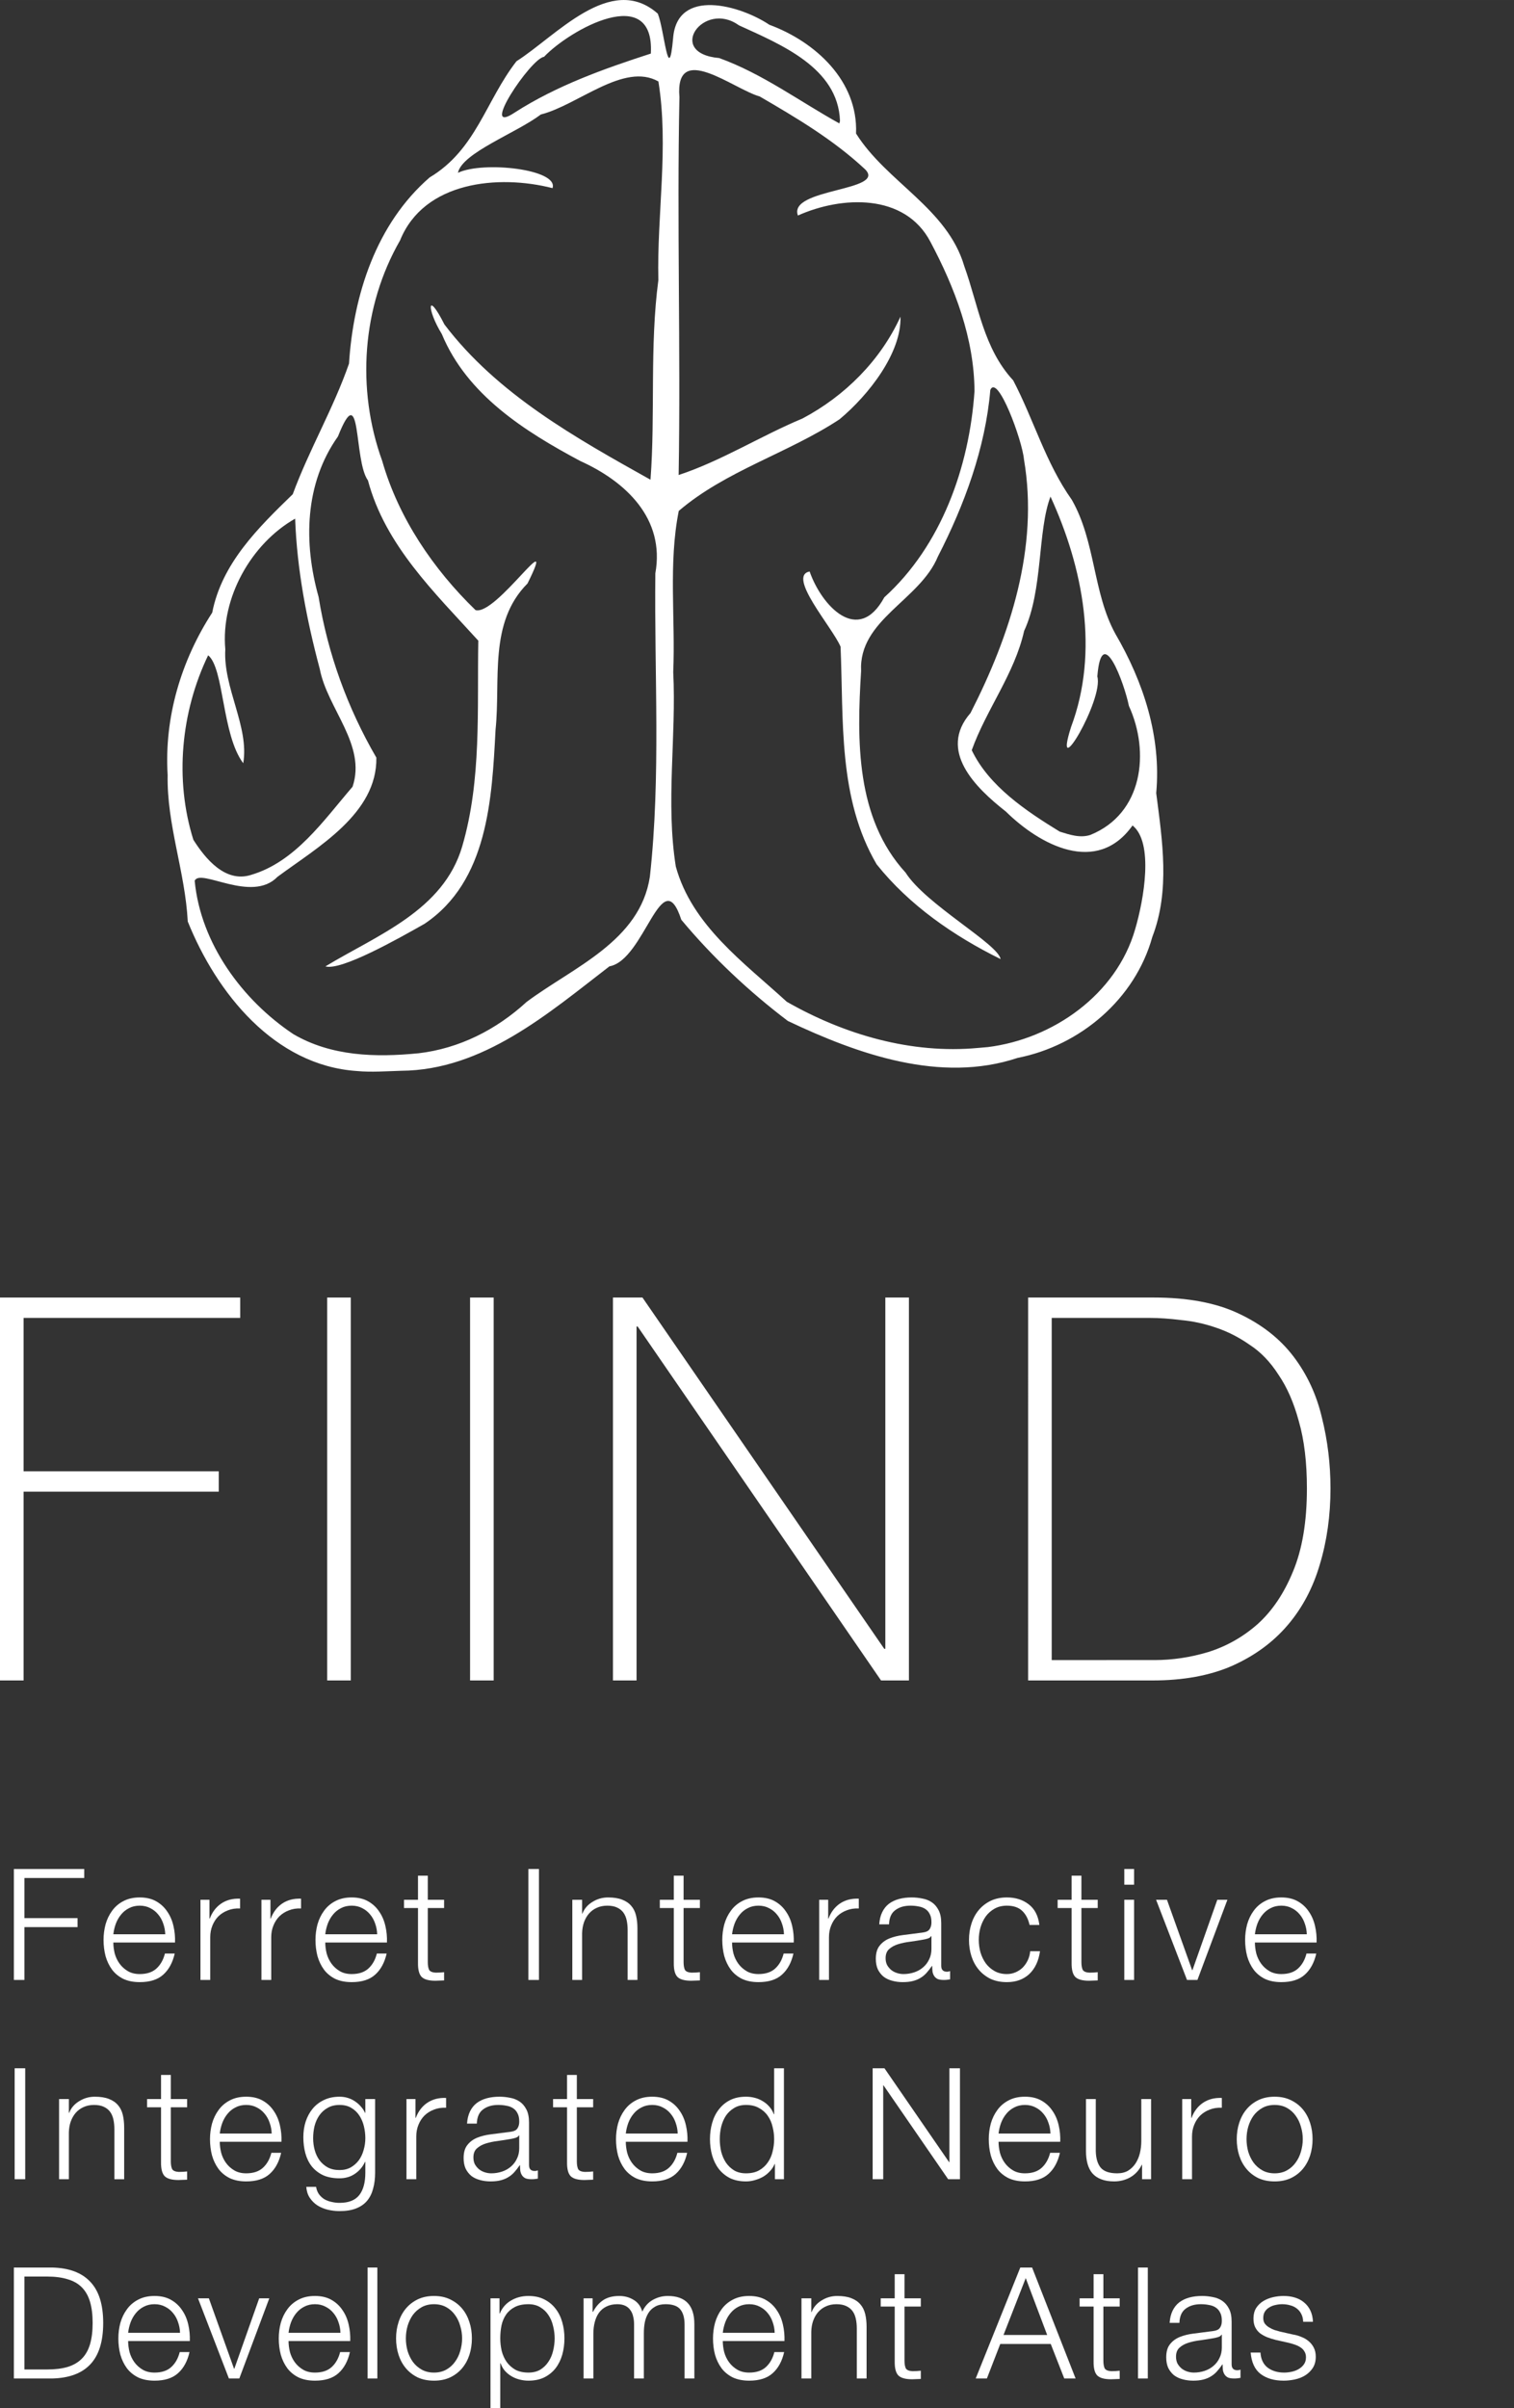 <?xml version="1.0" encoding="UTF-8" standalone="no"?>
<svg
   xmlns:dc="http://purl.org/dc/elements/1.1/"
   xmlns:cc="http://creativecommons.org/ns#"
   xmlns:rdf="http://www.w3.org/1999/02/22-rdf-syntax-ns#"
   xmlns:svg="http://www.w3.org/2000/svg"
   xmlns="http://www.w3.org/2000/svg"
   xmlns:sodipodi="http://sodipodi.sourceforge.net/DTD/sodipodi-0.dtd"
   xmlns:inkscape="http://www.inkscape.org/namespaces/inkscape"
   width="41.253mm"
   height="65.593mm"
   viewBox="0 0 146.172 232.415"
   id="svg2"
   version="1.1"
   inkscape:version="1.0beta1 (32d4812, 2019-09-19)"
   sodipodi:docname="fiind_with-font-and-text_all.svg">
  <rect x="0" y="0" width="146.172" height="232.415" fill="#333333" stroke="none"/>
  <defs
     id="defs4">
    <rect
       id="rect1474"
       height="88.546"
       width="129.071"
       y="668.796"
       x="501.407" />
    <rect
       x="500.737"
       y="656.011"
       width="129.741"
       height="158.152"
       id="rect847" />
  </defs>
  <sodipodi:namedview
     inkscape:snap-global="false"
     id="base"
     pagecolor="#4d4d4d"
     bordercolor="#666666"
     borderopacity="1.0"
     inkscape:pageopacity="0"
     inkscape:pageshadow="2"
     inkscape:zoom="1.4"
     inkscape:cx="96.90517"
     inkscape:cy="138.6082"
     inkscape:document-units="px"
     inkscape:current-layer="layer1"
     showgrid="false"
     inkscape:window-width="1661"
     inkscape:window-height="907"
     inkscape:window-x="0"
     inkscape:window-y="24"
     inkscape:window-maximized="0"
     fit-margin-top="0"
     fit-margin-left="0"
     fit-margin-right="5"
     fit-margin-bottom="0"
     inkscape:document-rotation="0"
     showguides="true"
     inkscape:guide-bbox="true">
    <sodipodi:guide
       id="guide1462"
       orientation="1,0"
       position="6.9439818e-06,70.223" />
    <sodipodi:guide
       id="guide1464"
       orientation="1,0"
       position="129.071,58.361" />
    <sodipodi:guide
       id="guide1512"
       orientation="1,0"
       position="6.9439818e-06,54.099" />
    <sodipodi:guide
       id="guide1514"
       orientation="1,0"
       position="-17.717,38" />
    <sodipodi:guide
       id="guide1516"
       orientation="1,0"
       position="146.591,264.811" />
    <sodipodi:guide
       id="guide1518"
       orientation="0,-1"
       position="182.104,249.658" />
    <sodipodi:guide
       id="guide1520"
       orientation="0,-1"
       position="187.786,-46.008" />
  </sodipodi:namedview>
  <g
     inkscape:label="Layer 1"
     inkscape:groupmode="layer"
     id="layer1"
     transform="translate(-501.407,-488.112)"
     style="display:inline">
    <g
       transform="translate(-5.9439818e-6)"
       aria-label="FIIND"
       id="text4254"
       style="font-style:normal;font-variant:normal;font-weight:500;font-stretch:normal;line-height:0%;font-family:Futura;-inkscape-font-specification:'Futura Medium';letter-spacing:0px;word-spacing:0px;fill:#ffffff;fill-opacity:1;stroke:none;stroke-width:1px;stroke-linecap:butt;stroke-linejoin:miter;stroke-opacity:1">
      <path
         inkscape:connector-curvature="0"
         d="m 501.407,613.345 h 23.19 v 1.967 h -20.912 v 14.804 h 18.842 v 1.967 h -18.842 v 18.22 h -2.278 z"
         style="font-style:normal;font-variant:normal;font-weight:200;font-stretch:normal;font-size:51.763px;line-height:1.25;font-family:'Helvetica Neue';-inkscape-font-specification:'Helvetica Neue Ultra-Light';letter-spacing:5px;fill:#ffffff;fill-opacity:1"
         id="path842" />
      <path
         inkscape:connector-curvature="0"
         d="m 532.996,613.345 h 2.278 v 36.959 h -2.278 z"
         style="font-style:normal;font-variant:normal;font-weight:200;font-stretch:normal;font-size:51.763px;line-height:1.25;font-family:'Helvetica Neue';-inkscape-font-specification:'Helvetica Neue Ultra-Light';letter-spacing:5px;fill:#ffffff;fill-opacity:1"
         id="path844" />
      <path
         inkscape:connector-curvature="0"
         d="m 546.792,613.345 h 2.278 v 36.959 h -2.278 z"
         style="font-style:normal;font-variant:normal;font-weight:200;font-stretch:normal;font-size:51.763px;line-height:1.25;font-family:'Helvetica Neue';-inkscape-font-specification:'Helvetica Neue Ultra-Light';letter-spacing:5px;fill:#ffffff;fill-opacity:1"
         id="path846" />
      <path
         inkscape:connector-curvature="0"
         d="m 560.587,613.345 h 2.847 l 23.345,33.905 h 0.104 v -33.905 h 2.278 v 36.959 h -2.692 l -23.5,-34.163 h -0.104 v 34.163 h -2.278 z"
         style="font-style:normal;font-variant:normal;font-weight:200;font-stretch:normal;font-size:51.763px;line-height:1.25;font-family:'Helvetica Neue';-inkscape-font-specification:'Helvetica Neue Ultra-Light';letter-spacing:5px;fill:#ffffff;fill-opacity:1"
         id="path848" />
      <path
         inkscape:connector-curvature="0"
         d="m 600.669,613.345 h 12.112 q 4.969,0 8.23,1.553 3.313,1.553 5.28,4.141 1.967,2.588 2.743,5.901 0.828,3.313 0.828,6.833 0,3.934 -1.035,7.35 -0.983,3.365 -3.106,5.849 -2.122,2.485 -5.383,3.934 -3.209,1.398 -7.661,1.398 h -12.009 z m 12.216,34.992 q 2.588,0 5.176,-0.776 2.64,-0.828 4.762,-2.692 2.122,-1.915 3.416,-5.073 1.346,-3.209 1.346,-8.023 0,-3.779 -0.776,-6.47 -0.725,-2.692 -1.967,-4.503 -1.191,-1.863 -2.795,-2.899 -1.553,-1.087 -3.261,-1.656 -1.656,-0.569 -3.365,-0.725 -1.656,-0.207 -3.002,-0.207 h -9.473 v 33.025 z"
         style="font-style:normal;font-variant:normal;font-weight:200;font-stretch:normal;font-size:51.763px;line-height:1.25;font-family:'Helvetica Neue';-inkscape-font-specification:'Helvetica Neue Ultra-Light';letter-spacing:5px;fill:#ffffff;fill-opacity:1"
         id="path850" />
    </g>
    <path
       inkscape:connector-curvature="0"
       id="path4332"
       d="m 535.854,591.483 c -7.963,-0.539 -13.542,-7.529 -16.32,-14.432 -0.249,-4.813 -2.033,-9.329 -1.941,-14.134 -0.339,-5.557 1.295,-11.039 4.303,-15.676 0.929,-4.763 4.44,-8.193 7.775,-11.429 1.583,-4.297 3.935,-8.294 5.432,-12.607 0.425,-6.632 2.626,-13.494 7.787,-17.97 4.484,-2.677 5.409,-7.391 8.382,-11.213 3.805,-2.411 9.103,-8.597 13.642,-4.594 0.637,1.537 1.044,7.187 1.479,2.375 0.371,-4.937 6.53,-3.159 9.295,-1.3 4.432,1.636 8.575,5.415 8.367,10.494 2.947,4.694 8.813,7.219 10.451,12.806 1.38,3.847 1.852,7.914 4.722,11.022 1.995,3.809 3.128,7.96 5.659,11.527 2.301,4.026 2.03,8.975 4.203,12.929 2.716,4.652 4.444,9.938 3.946,15.378 0.588,4.591 1.354,9.39 -0.377,13.886 -1.667,5.999 -6.948,10.478 -13.002,11.672 -7.448,2.48 -15.415,-0.353 -22.183,-3.563 -3.761,-2.849 -7.271,-6.148 -10.289,-9.77 -1.875,-5.737 -3.515,3.891 -6.939,4.496 -5.918,4.556 -12.214,10.027 -20.11,10.08 -1.424,0.039 -2.859,0.159 -4.28,0.023 z m 5.938,-1.709 c 3.958,-0.459 7.538,-2.28 10.459,-4.961 4.481,-3.344 10.956,-5.854 11.901,-12.095 1.066,-9.695 0.419,-19.52 0.526,-29.267 0.952,-5.279 -2.843,-8.857 -7.251,-10.846 -5.367,-2.867 -10.927,-6.38 -13.364,-12.252 -1.45,-2.358 -1.471,-4.337 0.253,-0.924 5.114,6.732 12.662,10.942 19.894,14.984 0.477,-6.292 -0.088,-12.891 0.76,-19.265 -0.15,-6.388 1.023,-12.832 0.004,-19.174 -3.334,-1.882 -7.75,2.279 -11.351,3.188 -2.373,1.796 -7.611,3.704 -8.002,5.628 2.448,-1.16 9.739,-0.342 9.13,1.481 -5.213,-1.333 -12.409,-0.662 -14.717,5.038 -3.687,6.414 -4.237,14.358 -1.725,21.296 1.568,5.485 4.932,10.447 9.01,14.394 2.012,0.56 8.063,-8.721 5.02,-2.573 -3.782,3.79 -2.587,9.314 -3.088,14.118 -0.35,6.649 -0.722,14.619 -6.859,18.733 -2.607,1.476 -8.05,4.547 -9.566,4.108 5.003,-3.03 11.39,-5.38 13.206,-11.583 1.881,-6.429 1.434,-13.226 1.552,-19.855 -4.216,-4.64 -8.987,-9.204 -10.653,-15.467 -1.396,-1.896 -0.593,-10.043 -2.897,-4.24 -3.229,4.556 -3.329,10.282 -1.866,15.493 0.882,5.477 2.797,10.723 5.575,15.504 0.085,5.409 -5.683,8.645 -9.547,11.505 -2.488,2.577 -7.447,-0.878 -7.993,0.379 0.569,6.024 4.586,11.515 9.526,14.803 3.666,2.147 7.949,2.256 12.063,1.848 z m 54.967,-0.597 c 6.317,-0.778 12.421,-5.076 14.235,-11.35 0.866,-2.925 1.813,-8.403 -0.245,-10.043 -3.437,4.845 -8.943,1.89 -12.23,-1.344 -2.944,-2.309 -6.582,-5.872 -3.411,-9.513 3.828,-7.483 6.608,-15.99 5.16,-24.474 -0.167,-1.86 -2.551,-8.31 -3.249,-6.704 -0.476,5.601 -2.499,11.095 -5.064,16.083 -1.741,4.228 -7.66,6.085 -7.412,11.047 -0.412,6.679 -0.527,14.195 4.295,19.455 1.951,3.07 8.926,6.879 9.175,8.347 -4.512,-2.225 -8.815,-5.193 -11.969,-9.147 -3.742,-6.378 -3.18,-13.898 -3.483,-21.005 -0.796,-1.883 -5.196,-6.821 -2.989,-7.26 1.15,3.296 4.686,7.153 7.211,2.496 5.524,-4.998 8.21,-12.609 8.708,-19.895 -0.025,-5.09 -1.904,-9.996 -4.249,-14.407 -2.471,-4.727 -8.58,-4.442 -12.8,-2.55 -0.98,-2.643 8.656,-2.338 6.474,-4.472 -3.047,-2.838 -6.566,-4.927 -10.156,-7.016 -2.552,-0.718 -8.211,-5.388 -7.756,0.067 -0.25,12.155 0.129,24.317 -0.076,36.467 4.134,-1.364 7.919,-3.77 11.96,-5.456 4.088,-2.166 7.529,-5.601 9.456,-9.825 0.11,3.497 -3.069,7.558 -5.877,9.9 -4.971,3.279 -10.984,4.96 -15.527,8.846 -1.012,5.053 -0.316,10.379 -0.535,15.548 0.311,6.247 -0.736,12.584 0.248,18.774 1.558,5.682 6.58,9.268 10.714,13.053 5.56,3.174 12.017,5.06 18.472,4.457 l 0.921,-0.08 v 0 z M 525.618,572.562 c 4.297,-1.249 7.033,-5.271 9.827,-8.517 1.361,-4.049 -2.431,-7.523 -3.166,-11.371 -1.267,-4.741 -2.201,-9.59 -2.377,-14.504 -4.23,2.403 -7.193,7.631 -6.743,12.607 -0.22,3.73 2.331,7.476 1.732,11 -2.078,-2.763 -1.838,-9.157 -3.388,-10.419 -2.635,5.474 -3.251,12.002 -1.428,17.806 1.162,1.832 3.073,4.16 5.543,3.399 z m 81.071,-3.871 c 5.059,-2.053 5.758,-7.984 3.709,-12.448 -0.414,-2.083 -2.621,-8.204 -3.048,-2.842 0.634,2.222 -4.388,10.699 -2.534,4.875 2.725,-7.279 1.164,-15.373 -1.987,-22.234 -1.263,3.31 -0.714,9.033 -2.546,12.964 -0.921,4.131 -3.658,7.598 -5.057,11.512 1.663,3.476 5.255,5.874 8.495,7.86 0.945,0.296 1.976,0.647 2.969,0.314 z m -24.185,-68.91 c -0.173,-5.15 -5.759,-7.391 -9.763,-9.229 -3.397,-2.448 -7.117,2.705 -1.901,3.162 4.166,1.498 7.814,4.216 11.605,6.31 l 0.059,-0.244 v 0 z m -31.395,-0.812 c 4.04,-2.593 8.598,-4.219 13.135,-5.687 0.378,-6.877 -7.801,-2.329 -10.317,0.316 -1.267,0.145 -6.36,7.741 -2.817,5.371 z"
       style="fill:#ffffff;fill-opacity:1" />
    <g
       style="font-style:normal;font-weight:normal;font-size:15px;line-height:1.25;font-family:sans-serif;shape-inside:url(#rect1474);fill:#ffffff;fill-opacity:1;stroke:none"
       id="text1472"
       transform="translate(0.26,-3.75)"
       aria-label="Ferret Interactive Integrated Neuro Development Atlas">
      <path
         inkscape:connector-curvature="0"
         id="path1522"
         style="letter-spacing:1.172px;fill:#ffffff;fill-opacity:1"
         d="m 502.486,672.252 v 10.71 h 1.02 v -5.1 h 5.13 v -0.87 h -5.13 v -3.87 h 5.775 v -0.87 z" />
      <path
         inkscape:connector-curvature="0"
         id="path1524"
         style="letter-spacing:1.172px;fill:#ffffff;fill-opacity:1"
         d="m 517.1,678.552 h -5.01 q 0.06,-0.525 0.24,-1.02 0.195,-0.51 0.51,-0.885 0.315,-0.39 0.765,-0.615 0.45,-0.24 1.035,-0.24 0.57,0 1.02,0.24 0.45,0.225 0.765,0.615 0.315,0.375 0.48,0.87 0.18,0.495 0.195,1.035 z m -5.01,0.795 h 5.955 q 0.03,-0.81 -0.15,-1.59 -0.18,-0.795 -0.6,-1.395 -0.405,-0.615 -1.065,-0.99 -0.66,-0.375 -1.59,-0.375 -0.915,0 -1.59,0.36 -0.66,0.345 -1.08,0.93 -0.42,0.57 -0.63,1.305 -0.195,0.735 -0.195,1.5 0,0.825 0.195,1.575 0.21,0.735 0.63,1.305 0.42,0.555 1.08,0.885 0.675,0.315 1.59,0.315 1.47,0 2.265,-0.72 0.81,-0.72 1.11,-2.04 h -0.945 q -0.225,0.9 -0.81,1.44 -0.585,0.54 -1.62,0.54 -0.675,0 -1.155,-0.285 -0.48,-0.285 -0.795,-0.72 -0.315,-0.435 -0.465,-0.975 -0.135,-0.555 -0.135,-1.065 z" />
      <path
         inkscape:connector-curvature="0"
         id="path1526"
         style="letter-spacing:1.172px;fill:#ffffff;fill-opacity:1"
         d="m 520.5,675.222 v 7.74 h 0.945 v -4.125 q 0,-0.615 0.21,-1.125 0.21,-0.525 0.585,-0.9 0.39,-0.375 0.915,-0.57 0.525,-0.21 1.17,-0.18 v -0.945 q -1.05,-0.045 -1.815,0.465 -0.75,0.51 -1.11,1.455 h -0.03 v -1.815 z" />
      <path
         inkscape:connector-curvature="0"
         id="path1528"
         style="letter-spacing:1.172px;fill:#ffffff;fill-opacity:1"
         d="m 526.388,675.222 v 7.74 h 0.945 v -4.125 q 0,-0.615 0.21,-1.125 0.21,-0.525 0.585,-0.9 0.39,-0.375 0.915,-0.57 0.525,-0.21 1.17,-0.18 v -0.945 q -1.05,-0.045 -1.815,0.465 -0.75,0.51 -1.11,1.455 h -0.03 v -1.815 z" />
      <path
         inkscape:connector-curvature="0"
         id="path1530"
         style="letter-spacing:1.172px;fill:#ffffff;fill-opacity:1"
         d="m 537.561,678.552 h -5.01 q 0.06,-0.525 0.24,-1.02 0.195,-0.51 0.51,-0.885 0.315,-0.39 0.765,-0.615 0.45,-0.24 1.035,-0.24 0.57,0 1.02,0.24 0.45,0.225 0.765,0.615 0.315,0.375 0.48,0.87 0.18,0.495 0.195,1.035 z m -5.01,0.795 h 5.955 q 0.03,-0.81 -0.15,-1.59 -0.18,-0.795 -0.6,-1.395 -0.405,-0.615 -1.065,-0.99 -0.66,-0.375 -1.59,-0.375 -0.915,0 -1.59,0.36 -0.66,0.345 -1.08,0.93 -0.42,0.57 -0.63,1.305 -0.195,0.735 -0.195,1.5 0,0.825 0.195,1.575 0.21,0.735 0.63,1.305 0.42,0.555 1.08,0.885 0.675,0.315 1.59,0.315 1.47,0 2.265,-0.72 0.81,-0.72 1.11,-2.04 h -0.945 q -0.225,0.9 -0.81,1.44 -0.585,0.54 -1.62,0.54 -0.675,0 -1.155,-0.285 -0.48,-0.285 -0.795,-0.72 -0.315,-0.435 -0.465,-0.975 -0.135,-0.555 -0.135,-1.065 z" />
      <path
         inkscape:connector-curvature="0"
         id="path1532"
         style="letter-spacing:1.172px;fill:#ffffff;fill-opacity:1"
         d="m 542.449,675.222 v -2.325 h -0.945 v 2.325 h -1.35 v 0.795 h 1.35 v 5.295 q -0.015,0.99 0.36,1.365 0.375,0.36 1.32,0.36 0.21,0 0.42,-0.015 0.21,-0.015 0.42,-0.015 v -0.795 q -0.405,0.045 -0.81,0.045 -0.51,-0.03 -0.645,-0.285 -0.12,-0.27 -0.12,-0.735 v -5.22 h 1.575 v -0.795 z" />
      <path
         inkscape:connector-curvature="0"
         id="path1534"
         style="letter-spacing:1.172px;fill:#ffffff;fill-opacity:1"
         d="m 552.161,672.252 v 10.71 h 1.02 v -10.71 z" />
      <path
         inkscape:connector-curvature="0"
         id="path1536"
         style="letter-spacing:1.172px;fill:#ffffff;fill-opacity:1"
         d="m 556.403,675.222 v 7.74 h 0.945 v -4.515 q 0.015,-0.57 0.18,-1.05 0.18,-0.495 0.48,-0.84 0.315,-0.36 0.75,-0.555 0.45,-0.21 1.02,-0.21 0.57,0 0.945,0.18 0.39,0.18 0.615,0.495 0.225,0.315 0.315,0.75 0.09,0.42 0.09,0.915 v 4.83 h 0.945 v -4.98 q 0,-0.69 -0.135,-1.245 -0.135,-0.555 -0.465,-0.93 -0.33,-0.39 -0.885,-0.6 -0.54,-0.21 -1.35,-0.21 -0.825,0 -1.515,0.435 -0.69,0.42 -0.96,1.125 h -0.03 v -1.335 z" />
      <path
         inkscape:connector-curvature="0"
         id="path1538"
         style="letter-spacing:1.172px;fill:#ffffff;fill-opacity:1"
         d="m 567.146,675.222 v -2.325 h -0.945 v 2.325 h -1.35 v 0.795 h 1.35 v 5.295 q -0.015,0.99 0.36,1.365 0.375,0.36 1.32,0.36 0.21,0 0.42,-0.015 0.21,-0.015 0.42,-0.015 v -0.795 q -0.405,0.045 -0.81,0.045 -0.51,-0.03 -0.645,-0.285 -0.12,-0.27 -0.12,-0.735 v -5.22 h 1.575 v -0.795 z" />
      <path
         inkscape:connector-curvature="0"
         id="path1540"
         style="letter-spacing:1.172px;fill:#ffffff;fill-opacity:1"
         d="m 576.836,678.552 h -5.01 q 0.06,-0.525 0.24,-1.02 0.195,-0.51 0.51,-0.885 0.315,-0.39 0.765,-0.615 0.45,-0.24 1.035,-0.24 0.57,0 1.02,0.24 0.45,0.225 0.765,0.615 0.315,0.375 0.48,0.87 0.18,0.495 0.195,1.035 z m -5.01,0.795 h 5.955 q 0.03,-0.81 -0.15,-1.59 -0.18,-0.795 -0.6,-1.395 -0.405,-0.615 -1.065,-0.99 -0.66,-0.375 -1.59,-0.375 -0.915,0 -1.59,0.36 -0.66,0.345 -1.08,0.93 -0.42,0.57 -0.63,1.305 -0.195,0.735 -0.195,1.5 0,0.825 0.195,1.575 0.21,0.735 0.63,1.305 0.42,0.555 1.08,0.885 0.675,0.315 1.59,0.315 1.47,0 2.265,-0.72 0.81,-0.72 1.11,-2.04 h -0.945 q -0.225,0.9 -0.81,1.44 -0.585,0.54 -1.62,0.54 -0.675,0 -1.155,-0.285 -0.48,-0.285 -0.795,-0.72 -0.315,-0.435 -0.465,-0.975 -0.135,-0.555 -0.135,-1.065 z" />
      <path
         inkscape:connector-curvature="0"
         id="path1542"
         style="letter-spacing:1.172px;fill:#ffffff;fill-opacity:1"
         d="m 580.236,675.222 v 7.74 h 0.945 v -4.125 q 0,-0.615 0.21,-1.125 0.21,-0.525 0.585,-0.9 0.39,-0.375 0.915,-0.57 0.525,-0.21 1.17,-0.18 v -0.945 q -1.05,-0.045 -1.815,0.465 -0.75,0.51 -1.11,1.455 h -0.03 v -1.815 z" />
      <path
         inkscape:connector-curvature="0"
         id="path1544"
         style="letter-spacing:1.172px;fill:#ffffff;fill-opacity:1"
         d="m 586.035,677.592 h 0.945 q 0.03,-0.945 0.6,-1.365 0.57,-0.435 1.47,-0.435 0.42,0 0.78,0.075 0.375,0.06 0.645,0.24 0.285,0.18 0.435,0.495 0.165,0.3 0.165,0.78 0,0.315 -0.09,0.51 -0.075,0.195 -0.225,0.315 -0.15,0.105 -0.375,0.15 -0.225,0.045 -0.525,0.075 -0.765,0.09 -1.515,0.195 -0.735,0.09 -1.335,0.33 -0.585,0.24 -0.945,0.705 -0.36,0.45 -0.36,1.26 0,0.585 0.195,1.02 0.21,0.42 0.555,0.705 0.36,0.27 0.825,0.39 0.48,0.135 1.02,0.135 0.57,0 0.975,-0.105 0.42,-0.105 0.735,-0.3 0.33,-0.195 0.585,-0.48 0.27,-0.3 0.525,-0.675 h 0.03 q 0,0.3 0.03,0.555 0.045,0.24 0.165,0.42 0.12,0.18 0.33,0.285 0.225,0.09 0.585,0.09 0.195,0 0.315,-0.015 0.135,-0.015 0.3,-0.045 v -0.795 q -0.135,0.06 -0.3,0.06 -0.555,0 -0.555,-0.57 v -4.11 q 0,-0.78 -0.255,-1.26 -0.255,-0.495 -0.66,-0.765 -0.405,-0.27 -0.915,-0.36 -0.51,-0.105 -1.02,-0.105 -0.675,0 -1.23,0.15 -0.555,0.15 -0.975,0.465 -0.405,0.315 -0.645,0.81 -0.24,0.495 -0.285,1.17 z m 5.04,1.14 v 1.23 q 0,0.57 -0.225,1.02 -0.21,0.45 -0.585,0.765 -0.36,0.315 -0.855,0.48 -0.495,0.165 -1.035,0.165 -0.33,0 -0.645,-0.105 -0.315,-0.105 -0.555,-0.3 -0.24,-0.21 -0.39,-0.48 -0.135,-0.285 -0.135,-0.645 0,-0.57 0.33,-0.87 0.345,-0.315 0.87,-0.48 0.525,-0.165 1.155,-0.24 0.645,-0.09 1.245,-0.195 0.195,-0.03 0.45,-0.105 0.255,-0.075 0.345,-0.24 z" />
      <path
         inkscape:connector-curvature="0"
         id="path1546"
         style="letter-spacing:1.172px;fill:#ffffff;fill-opacity:1"
         d="m 600.55,677.652 h 0.945 q -0.165,-1.335 -1.035,-1.995 -0.855,-0.66 -2.1,-0.66 -0.885,0 -1.575,0.33 -0.675,0.33 -1.14,0.885 -0.465,0.555 -0.705,1.305 -0.24,0.735 -0.24,1.575 0,0.84 0.24,1.59 0.24,0.735 0.705,1.29 0.465,0.555 1.14,0.885 0.69,0.315 1.575,0.315 1.32,0 2.16,-0.78 0.84,-0.795 1.035,-2.205 h -0.945 q -0.045,0.48 -0.24,0.885 -0.195,0.405 -0.495,0.705 -0.3,0.285 -0.69,0.45 -0.39,0.165 -0.825,0.165 -0.675,0 -1.185,-0.285 -0.51,-0.285 -0.855,-0.75 -0.33,-0.465 -0.51,-1.05 -0.165,-0.6 -0.165,-1.215 0,-0.615 0.165,-1.2 0.18,-0.6 0.51,-1.065 0.345,-0.465 0.855,-0.75 0.51,-0.285 1.185,-0.285 0.945,0 1.47,0.495 0.525,0.495 0.72,1.365 z" />
      <path
         inkscape:connector-curvature="0"
         id="path1548"
         style="letter-spacing:1.172px;fill:#ffffff;fill-opacity:1"
         d="m 605.554,675.222 v -2.325 h -0.945 v 2.325 h -1.35 v 0.795 h 1.35 v 5.295 q -0.015,0.99 0.36,1.365 0.375,0.36 1.32,0.36 0.21,0 0.42,-0.015 0.21,-0.015 0.42,-0.015 v -0.795 q -0.405,0.045 -0.81,0.045 -0.51,-0.03 -0.645,-0.285 -0.12,-0.27 -0.12,-0.735 v -5.22 h 1.575 v -0.795 z" />
      <path
         inkscape:connector-curvature="0"
         id="path1550"
         style="letter-spacing:1.172px;fill:#ffffff;fill-opacity:1"
         d="m 609.694,672.252 v 1.515 h 0.945 v -1.515 z m 0,2.97 v 7.74 h 0.945 v -7.74 z" />
      <path
         inkscape:connector-curvature="0"
         id="path1552"
         style="letter-spacing:1.172px;fill:#ffffff;fill-opacity:1"
         d="m 612.764,675.222 2.985,7.74 h 1.005 l 2.895,-7.74 h -0.975 l -2.4,6.795 h -0.03 l -2.43,-6.795 z" />
      <path
         inkscape:connector-curvature="0"
         id="path1554"
         style="letter-spacing:1.172px;fill:#ffffff;fill-opacity:1"
         d="m 627.315,678.552 h -5.01 q 0.06,-0.525 0.24,-1.02 0.195,-0.51 0.51,-0.885 0.315,-0.39 0.765,-0.615 0.45,-0.24 1.035,-0.24 0.57,0 1.02,0.24 0.45,0.225 0.765,0.615 0.315,0.375 0.48,0.87 0.18,0.495 0.195,1.035 z m -5.01,0.795 h 5.955 q 0.03,-0.81 -0.15,-1.59 -0.18,-0.795 -0.6,-1.395 -0.405,-0.615 -1.065,-0.99 -0.66,-0.375 -1.59,-0.375 -0.915,0 -1.59,0.36 -0.66,0.345 -1.08,0.93 -0.42,0.57 -0.63,1.305 -0.195,0.735 -0.195,1.5 0,0.825 0.195,1.575 0.21,0.735 0.63,1.305 0.42,0.555 1.08,0.885 0.675,0.315 1.59,0.315 1.47,0 2.265,-0.72 0.81,-0.72 1.11,-2.04 h -0.945 q -0.225,0.9 -0.81,1.44 -0.585,0.54 -1.62,0.54 -0.675,0 -1.155,-0.285 -0.48,-0.285 -0.795,-0.72 -0.315,-0.435 -0.465,-0.975 -0.135,-0.555 -0.135,-1.065 z" />
      <path
         inkscape:connector-curvature="0"
         id="path1556"
         style="letter-spacing:1.219px;fill:#ffffff;fill-opacity:1"
         d="m 502.561,691.485 v 10.71 h 1.02 v -10.71 z" />
      <path
         inkscape:connector-curvature="0"
         id="path1558"
         style="letter-spacing:1.219px;fill:#ffffff;fill-opacity:1"
         d="m 506.85,694.455 v 7.74 h 0.945 v -4.515 q 0.015,-0.57 0.18,-1.05 0.18,-0.495 0.48,-0.84 0.315,-0.36 0.75,-0.555 0.45,-0.21 1.02,-0.21 0.57,0 0.945,0.18 0.39,0.18 0.615,0.495 0.225,0.315 0.315,0.75 0.09,0.42 0.09,0.915 v 4.83 h 0.945 v -4.98 q 0,-0.69 -0.135,-1.245 -0.135,-0.555 -0.465,-0.93 -0.33,-0.39 -0.885,-0.6 -0.54,-0.21 -1.35,-0.21 -0.825,0 -1.515,0.435 -0.69,0.42 -0.96,1.125 h -0.03 v -1.335 z" />
      <path
         inkscape:connector-curvature="0"
         id="path1560"
         style="letter-spacing:1.219px;fill:#ffffff;fill-opacity:1"
         d="m 517.64,694.455 v -2.325 h -0.945 v 2.325 h -1.35 v 0.795 h 1.35 v 5.295 q -0.015,0.99 0.36,1.365 0.375,0.36 1.32,0.36 0.21,0 0.42,-0.015 0.21,-0.015 0.42,-0.015 v -0.795 q -0.405,0.045 -0.81,0.045 -0.51,-0.03 -0.645,-0.285 -0.12,-0.27 -0.12,-0.735 v -5.22 h 1.575 v -0.795 z" />
      <path
         inkscape:connector-curvature="0"
         id="path1562"
         style="letter-spacing:1.219px;fill:#ffffff;fill-opacity:1"
         d="m 527.377,697.785 h -5.01 q 0.06,-0.525 0.24,-1.02 0.195,-0.51 0.51,-0.885 0.315,-0.39 0.765,-0.615 0.45,-0.24 1.035,-0.24 0.57,0 1.02,0.24 0.45,0.225 0.765,0.615 0.315,0.375 0.48,0.87 0.18,0.495 0.195,1.035 z m -5.01,0.795 h 5.955 q 0.03,-0.81 -0.15,-1.59 -0.18,-0.795 -0.6,-1.395 -0.405,-0.615 -1.065,-0.99 -0.66,-0.375 -1.59,-0.375 -0.915,0 -1.59,0.36 -0.66,0.345 -1.08,0.93 -0.42,0.57 -0.63,1.305 -0.195,0.735 -0.195,1.5 0,0.825 0.195,1.575 0.21,0.735 0.63,1.305 0.42,0.555 1.08,0.885 0.675,0.315 1.59,0.315 1.47,0 2.265,-0.72 0.81,-0.72 1.11,-2.04 h -0.945 q -0.225,0.9 -0.81,1.44 -0.585,0.54 -1.62,0.54 -0.675,0 -1.155,-0.285 -0.48,-0.285 -0.795,-0.72 -0.315,-0.435 -0.465,-0.975 -0.135,-0.555 -0.135,-1.065 z" />
      <path
         inkscape:connector-curvature="0"
         id="path1564"
         style="letter-spacing:1.219px;fill:#ffffff;fill-opacity:1"
         d="m 537.364,701.565 v -7.11 h -0.945 v 1.335 h -0.03 q -0.135,-0.315 -0.39,-0.6 -0.24,-0.285 -0.555,-0.495 -0.315,-0.225 -0.705,-0.345 -0.375,-0.12 -0.81,-0.12 -0.84,0 -1.5,0.315 -0.645,0.3 -1.095,0.84 -0.435,0.525 -0.675,1.245 -0.225,0.705 -0.225,1.5 0,0.825 0.195,1.56 0.195,0.72 0.615,1.26 0.435,0.54 1.095,0.855 0.66,0.3 1.59,0.3 0.855,0 1.485,-0.435 0.645,-0.435 0.975,-1.155 h 0.03 v 1.05 q 0,1.41 -0.585,2.16 -0.585,0.75 -1.905,0.75 -0.39,0 -0.765,-0.09 -0.375,-0.075 -0.69,-0.255 -0.3,-0.18 -0.525,-0.48 -0.21,-0.285 -0.285,-0.72 h -0.945 q 0.045,0.615 0.33,1.05 0.3,0.45 0.735,0.735 0.45,0.285 1.005,0.42 0.555,0.135 1.14,0.135 0.945,0 1.59,-0.255 0.66,-0.255 1.065,-0.735 0.405,-0.48 0.585,-1.17 0.195,-0.69 0.195,-1.545 z m -3.435,-0.255 q -0.66,0 -1.14,-0.255 -0.48,-0.27 -0.795,-0.69 -0.315,-0.435 -0.465,-0.99 -0.15,-0.555 -0.15,-1.14 0,-0.6 0.135,-1.17 0.15,-0.585 0.465,-1.035 0.315,-0.45 0.795,-0.72 0.48,-0.285 1.155,-0.285 0.675,0 1.14,0.285 0.48,0.285 0.78,0.75 0.3,0.465 0.435,1.035 0.135,0.57 0.135,1.14 0,0.585 -0.165,1.14 -0.15,0.555 -0.465,0.99 -0.315,0.42 -0.78,0.69 -0.465,0.255 -1.08,0.255 z" />
      <path
         inkscape:connector-curvature="0"
         id="path1566"
         style="letter-spacing:1.219px;fill:#ffffff;fill-opacity:1"
         d="m 540.392,694.455 v 7.74 h 0.945 v -4.125 q 0,-0.615 0.21,-1.125 0.21,-0.525 0.585,-0.9 0.39,-0.375 0.915,-0.57 0.525,-0.21 1.17,-0.18 v -0.945 q -1.05,-0.045 -1.815,0.465 -0.75,0.51 -1.11,1.455 h -0.03 v -1.815 z" />
      <path
         inkscape:connector-curvature="0"
         id="path1568"
         style="letter-spacing:1.219px;fill:#ffffff;fill-opacity:1"
         d="m 546.238,696.825 h 0.945 q 0.03,-0.945 0.6,-1.365 0.57,-0.435 1.47,-0.435 0.42,0 0.78,0.075 0.375,0.06 0.645,0.24 0.285,0.18 0.435,0.495 0.165,0.3 0.165,0.78 0,0.315 -0.09,0.51 -0.075,0.195 -0.225,0.315 -0.15,0.105 -0.375,0.15 -0.225,0.045 -0.525,0.075 -0.765,0.09 -1.515,0.195 -0.735,0.09 -1.335,0.33 -0.585,0.24 -0.945,0.705 -0.36,0.45 -0.36,1.26 0,0.585 0.195,1.02 0.21,0.42 0.555,0.705 0.36,0.27 0.825,0.39 0.48,0.135 1.02,0.135 0.57,0 0.975,-0.105 0.42,-0.105 0.735,-0.3 0.33,-0.195 0.585,-0.48 0.27,-0.3 0.525,-0.675 h 0.03 q 0,0.3 0.03,0.555 0.045,0.24 0.165,0.42 0.12,0.18 0.33,0.285 0.225,0.09 0.585,0.09 0.195,0 0.315,-0.015 0.135,-0.015 0.3,-0.045 v -0.795 q -0.135,0.06 -0.3,0.06 -0.555,0 -0.555,-0.57 v -4.11 q 0,-0.78 -0.255,-1.26 -0.255,-0.495 -0.66,-0.765 -0.405,-0.27 -0.915,-0.36 -0.51,-0.105 -1.02,-0.105 -0.675,0 -1.23,0.15 -0.555,0.15 -0.975,0.465 -0.405,0.315 -0.645,0.81 -0.24,0.495 -0.285,1.17 z m 5.04,1.14 v 1.23 q 0,0.57 -0.225,1.02 -0.21,0.45 -0.585,0.765 -0.36,0.315 -0.855,0.48 -0.495,0.165 -1.035,0.165 -0.33,0 -0.645,-0.105 -0.315,-0.105 -0.555,-0.3 -0.24,-0.21 -0.39,-0.48 -0.135,-0.285 -0.135,-0.645 0,-0.57 0.33,-0.87 0.345,-0.315 0.87,-0.48 0.525,-0.165 1.155,-0.24 0.645,-0.09 1.245,-0.195 0.195,-0.03 0.45,-0.105 0.255,-0.075 0.345,-0.24 z" />
      <path
         inkscape:connector-curvature="0"
         id="path1570"
         style="letter-spacing:1.219px;fill:#ffffff;fill-opacity:1"
         d="m 556.839,694.455 v -2.325 h -0.945 v 2.325 h -1.35 v 0.795 h 1.35 v 5.295 q -0.015,0.99 0.36,1.365 0.375,0.36 1.32,0.36 0.21,0 0.42,-0.015 0.21,-0.015 0.42,-0.015 v -0.795 q -0.405,0.045 -0.81,0.045 -0.51,-0.03 -0.645,-0.285 -0.12,-0.27 -0.12,-0.735 v -5.22 h 1.575 v -0.795 z" />
      <path
         inkscape:connector-curvature="0"
         id="path1572"
         style="letter-spacing:1.219px;fill:#ffffff;fill-opacity:1"
         d="m 566.576,697.785 h -5.01 q 0.06,-0.525 0.24,-1.02 0.195,-0.51 0.51,-0.885 0.315,-0.39 0.765,-0.615 0.45,-0.24 1.035,-0.24 0.57,0 1.02,0.24 0.45,0.225 0.765,0.615 0.315,0.375 0.48,0.87 0.18,0.495 0.195,1.035 z m -5.01,0.795 h 5.955 q 0.03,-0.81 -0.15,-1.59 -0.18,-0.795 -0.6,-1.395 -0.405,-0.615 -1.065,-0.99 -0.66,-0.375 -1.59,-0.375 -0.915,0 -1.59,0.36 -0.66,0.345 -1.08,0.93 -0.42,0.57 -0.63,1.305 -0.195,0.735 -0.195,1.5 0,0.825 0.195,1.575 0.21,0.735 0.63,1.305 0.42,0.555 1.08,0.885 0.675,0.315 1.59,0.315 1.47,0 2.265,-0.72 0.81,-0.72 1.11,-2.04 h -0.945 q -0.225,0.9 -0.81,1.44 -0.585,0.54 -1.62,0.54 -0.675,0 -1.155,-0.285 -0.48,-0.285 -0.795,-0.72 -0.315,-0.435 -0.465,-0.975 -0.135,-0.555 -0.135,-1.065 z" />
      <path
         inkscape:connector-curvature="0"
         id="path1574"
         style="letter-spacing:1.219px;fill:#ffffff;fill-opacity:1"
         d="m 576.833,702.195 v -10.71 h -0.945 v 4.44 h -0.03 q -0.15,-0.42 -0.435,-0.735 -0.27,-0.315 -0.63,-0.525 -0.36,-0.225 -0.78,-0.33 -0.405,-0.105 -0.84,-0.105 -0.885,0 -1.545,0.33 -0.645,0.33 -1.08,0.9 -0.435,0.555 -0.645,1.305 -0.21,0.735 -0.21,1.56 0,0.825 0.21,1.575 0.21,0.735 0.645,1.305 0.435,0.555 1.08,0.885 0.66,0.315 1.545,0.315 0.42,0 0.84,-0.12 0.435,-0.12 0.81,-0.33 0.375,-0.225 0.66,-0.54 0.3,-0.315 0.45,-0.69 h 0.03 v 1.47 z m -6.195,-3.87 q 0,-0.6 0.135,-1.185 0.15,-0.6 0.45,-1.065 0.315,-0.465 0.795,-0.75 0.48,-0.3 1.155,-0.3 0.75,0 1.26,0.3 0.525,0.285 0.84,0.75 0.33,0.465 0.465,1.065 0.15,0.585 0.15,1.185 0,0.6 -0.15,1.2 -0.135,0.585 -0.465,1.05 -0.315,0.465 -0.84,0.765 -0.51,0.285 -1.26,0.285 -0.675,0 -1.155,-0.285 -0.48,-0.3 -0.795,-0.765 -0.3,-0.465 -0.45,-1.05 -0.135,-0.6 -0.135,-1.2 z" />
      <path
         inkscape:connector-curvature="0"
         id="path1576"
         style="letter-spacing:1.219px;fill:#ffffff;fill-opacity:1"
         d="m 585.399,691.485 v 10.71 h 1.02 v -9.06 h 0.03 l 6.24,9.06 h 1.14 v -10.71 h -1.02 v 9.06 h -0.03 l -6.24,-9.06 z" />
      <path
         inkscape:connector-curvature="0"
         id="path1578"
         style="letter-spacing:1.219px;fill:#ffffff;fill-opacity:1"
         d="m 602.565,697.785 h -5.01 q 0.06,-0.525 0.24,-1.02 0.195,-0.51 0.51,-0.885 0.315,-0.39 0.765,-0.615 0.45,-0.24 1.035,-0.24 0.57,0 1.02,0.24 0.45,0.225 0.765,0.615 0.315,0.375 0.48,0.87 0.18,0.495 0.195,1.035 z m -5.01,0.795 h 5.955 q 0.03,-0.81 -0.15,-1.59 -0.18,-0.795 -0.6,-1.395 -0.405,-0.615 -1.065,-0.99 -0.66,-0.375 -1.59,-0.375 -0.915,0 -1.59,0.36 -0.66,0.345 -1.08,0.93 -0.42,0.57 -0.63,1.305 -0.195,0.735 -0.195,1.5 0,0.825 0.195,1.575 0.21,0.735 0.63,1.305 0.42,0.555 1.08,0.885 0.675,0.315 1.59,0.315 1.47,0 2.265,-0.72 0.81,-0.72 1.11,-2.04 h -0.945 q -0.225,0.9 -0.81,1.44 -0.585,0.54 -1.62,0.54 -0.675,0 -1.155,-0.285 -0.48,-0.285 -0.795,-0.72 -0.315,-0.435 -0.465,-0.975 -0.135,-0.555 -0.135,-1.065 z" />
      <path
         inkscape:connector-curvature="0"
         id="path1580"
         style="letter-spacing:1.219px;fill:#ffffff;fill-opacity:1"
         d="m 612.281,702.195 v -7.74 h -0.945 v 4.065 q 0,0.585 -0.135,1.155 -0.135,0.555 -0.42,0.99 -0.285,0.435 -0.72,0.705 -0.435,0.255 -1.05,0.255 -1.125,0 -1.59,-0.54 -0.45,-0.54 -0.48,-1.59 v -5.04 h -0.945 v 5.025 q 0,0.69 0.15,1.23 0.15,0.54 0.465,0.915 0.33,0.375 0.84,0.57 0.525,0.21 1.26,0.21 0.87,0 1.575,-0.405 0.72,-0.42 1.095,-1.2 h 0.03 v 1.395 z" />
      <path
         inkscape:connector-curvature="0"
         id="path1582"
         style="letter-spacing:1.219px;fill:#ffffff;fill-opacity:1"
         d="m 615.287,694.455 v 7.74 h 0.945 v -4.125 q 0,-0.615 0.21,-1.125 0.21,-0.525 0.585,-0.9 0.39,-0.375 0.915,-0.57 0.525,-0.21 1.17,-0.18 v -0.945 q -1.05,-0.045 -1.815,0.465 -0.75,0.51 -1.11,1.455 h -0.03 v -1.815 z" />
      <path
         inkscape:connector-curvature="0"
         id="path1584"
         style="letter-spacing:1.219px;fill:#ffffff;fill-opacity:1"
         d="m 624.211,695.025 q 0.675,0 1.185,0.285 0.51,0.285 0.84,0.75 0.345,0.465 0.51,1.065 0.18,0.585 0.18,1.2 0,0.615 -0.18,1.215 -0.165,0.585 -0.51,1.05 -0.33,0.465 -0.84,0.75 -0.51,0.285 -1.185,0.285 -0.675,0 -1.185,-0.285 -0.51,-0.285 -0.855,-0.75 -0.33,-0.465 -0.51,-1.05 -0.165,-0.6 -0.165,-1.215 0,-0.615 0.165,-1.2 0.18,-0.6 0.51,-1.065 0.345,-0.465 0.855,-0.75 0.51,-0.285 1.185,-0.285 z m 0,-0.795 q -0.885,0 -1.575,0.33 -0.675,0.33 -1.14,0.885 -0.465,0.555 -0.705,1.305 -0.24,0.735 -0.24,1.575 0,0.84 0.24,1.59 0.24,0.735 0.705,1.29 0.465,0.555 1.14,0.885 0.69,0.315 1.575,0.315 0.885,0 1.56,-0.315 0.69,-0.33 1.155,-0.885 0.465,-0.555 0.705,-1.29 0.24,-0.75 0.24,-1.59 0,-0.84 -0.24,-1.575 -0.24,-0.75 -0.705,-1.305 -0.465,-0.555 -1.155,-0.885 -0.675,-0.33 -1.56,-0.33 z" />
      <path
         inkscape:connector-curvature="0"
         id="path1586"
         style="letter-spacing:0.375px;fill:#ffffff;fill-opacity:1"
         d="m 502.486,710.717 v 10.71 h 3.705 q 2.445,-0.06 3.675,-1.365 1.245,-1.32 1.245,-3.99 0,-2.67 -1.245,-3.975 -1.23,-1.32 -3.675,-1.38 z m 1.02,9.84 v -8.97 h 2.175 q 1.155,0 1.98,0.255 0.84,0.24 1.38,0.78 0.54,0.54 0.795,1.395 0.255,0.855 0.255,2.055 0,1.2 -0.255,2.055 -0.255,0.855 -0.795,1.395 -0.54,0.54 -1.38,0.795 -0.825,0.24 -1.98,0.24 z" />
      <path
         inkscape:connector-curvature="0"
         id="path1588"
         style="letter-spacing:0.375px;fill:#ffffff;fill-opacity:1"
         d="m 518.529,717.017 h -5.01 q 0.06,-0.525 0.24,-1.02 0.195,-0.51 0.51,-0.885 0.315,-0.39 0.765,-0.615 0.45,-0.24 1.035,-0.24 0.57,0 1.02,0.24 0.45,0.225 0.765,0.615 0.315,0.375 0.48,0.87 0.18,0.495 0.195,1.035 z m -5.01,0.795 h 5.955 q 0.03,-0.81 -0.15,-1.59 -0.18,-0.795 -0.6,-1.395 -0.405,-0.615 -1.065,-0.99 -0.66,-0.375 -1.59,-0.375 -0.915,0 -1.59,0.36 -0.66,0.345 -1.08,0.93 -0.42,0.57 -0.63,1.305 -0.195,0.735 -0.195,1.5 0,0.825 0.195,1.575 0.21,0.735 0.63,1.305 0.42,0.555 1.08,0.885 0.675,0.315 1.59,0.315 1.47,0 2.265,-0.72 0.81,-0.72 1.11,-2.04 h -0.945 q -0.225,0.9 -0.81,1.44 -0.585,0.54 -1.62,0.54 -0.675,0 -1.155,-0.285 -0.48,-0.285 -0.795,-0.72 -0.315,-0.435 -0.465,-0.975 -0.135,-0.555 -0.135,-1.065 z" />
      <path
         inkscape:connector-curvature="0"
         id="path1590"
         style="letter-spacing:0.375px;fill:#ffffff;fill-opacity:1"
         d="m 520.262,713.687 2.985,7.74 h 1.005 l 2.895,-7.74 h -0.975 l -2.4,6.795 h -0.03 l -2.43,-6.795 z" />
      <path
         inkscape:connector-curvature="0"
         id="path1592"
         style="letter-spacing:0.375px;fill:#ffffff;fill-opacity:1"
         d="m 534.016,717.017 h -5.01 q 0.06,-0.525 0.24,-1.02 0.195,-0.51 0.51,-0.885 0.315,-0.39 0.765,-0.615 0.45,-0.24 1.035,-0.24 0.57,0 1.02,0.24 0.45,0.225 0.765,0.615 0.315,0.375 0.48,0.87 0.18,0.495 0.195,1.035 z m -5.01,0.795 h 5.955 q 0.03,-0.81 -0.15,-1.59 -0.18,-0.795 -0.6,-1.395 -0.405,-0.615 -1.065,-0.99 -0.66,-0.375 -1.59,-0.375 -0.915,0 -1.59,0.36 -0.66,0.345 -1.08,0.93 -0.42,0.57 -0.63,1.305 -0.195,0.735 -0.195,1.5 0,0.825 0.195,1.575 0.21,0.735 0.63,1.305 0.42,0.555 1.08,0.885 0.675,0.315 1.59,0.315 1.47,0 2.265,-0.72 0.81,-0.72 1.11,-2.04 h -0.945 q -0.225,0.9 -0.81,1.44 -0.585,0.54 -1.62,0.54 -0.675,0 -1.155,-0.285 -0.48,-0.285 -0.795,-0.72 -0.315,-0.435 -0.465,-0.975 -0.135,-0.555 -0.135,-1.065 z" />
      <path
         inkscape:connector-curvature="0"
         id="path1594"
         style="letter-spacing:0.375px;fill:#ffffff;fill-opacity:1"
         d="m 536.634,710.717 v 10.71 h 0.945 v -10.71 z" />
      <path
         inkscape:connector-curvature="0"
         id="path1596"
         style="letter-spacing:0.375px;fill:#ffffff;fill-opacity:1"
         d="m 543.047,714.257 q 0.675,0 1.185,0.285 0.51,0.285 0.84,0.75 0.345,0.465 0.51,1.065 0.18,0.585 0.18,1.2 0,0.615 -0.18,1.215 -0.165,0.585 -0.51,1.05 -0.33,0.465 -0.84,0.75 -0.51,0.285 -1.185,0.285 -0.675,0 -1.185,-0.285 -0.51,-0.285 -0.855,-0.75 -0.33,-0.465 -0.51,-1.05 -0.165,-0.6 -0.165,-1.215 0,-0.615 0.165,-1.2 0.18,-0.6 0.51,-1.065 0.345,-0.465 0.855,-0.75 0.51,-0.285 1.185,-0.285 z m 0,-0.795 q -0.885,0 -1.575,0.33 -0.675,0.33 -1.14,0.885 -0.465,0.555 -0.705,1.305 -0.24,0.735 -0.24,1.575 0,0.84 0.24,1.59 0.24,0.735 0.705,1.29 0.465,0.555 1.14,0.885 0.69,0.315 1.575,0.315 0.885,0 1.56,-0.315 0.69,-0.33 1.155,-0.885 0.465,-0.555 0.705,-1.29 0.24,-0.75 0.24,-1.59 0,-0.84 -0.24,-1.575 -0.24,-0.75 -0.705,-1.305 -0.465,-0.555 -1.155,-0.885 -0.675,-0.33 -1.56,-0.33 z" />
      <path
         inkscape:connector-curvature="0"
         id="path1598"
         style="letter-spacing:0.375px;fill:#ffffff;fill-opacity:1"
         d="m 548.502,713.687 v 10.59 h 0.945 v -4.32 h 0.03 q 0.15,0.42 0.42,0.735 0.285,0.315 0.645,0.525 0.36,0.21 0.78,0.315 0.42,0.105 0.84,0.105 0.885,0 1.53,-0.315 0.66,-0.33 1.095,-0.885 0.435,-0.57 0.645,-1.305 0.21,-0.75 0.21,-1.575 0,-0.825 -0.21,-1.56 -0.21,-0.75 -0.645,-1.305 -0.435,-0.57 -1.095,-0.9 -0.645,-0.33 -1.53,-0.33 -0.945,0 -1.695,0.45 -0.735,0.435 -1.065,1.245 h -0.03 v -1.47 z m 6.195,3.87 q 0,0.6 -0.15,1.2 -0.135,0.585 -0.45,1.05 -0.3,0.465 -0.78,0.765 -0.48,0.285 -1.155,0.285 -0.75,0 -1.275,-0.285 -0.51,-0.3 -0.84,-0.765 -0.315,-0.465 -0.465,-1.05 -0.135,-0.6 -0.135,-1.2 0,-0.66 0.12,-1.26 0.135,-0.6 0.45,-1.05 0.315,-0.45 0.84,-0.72 0.525,-0.27 1.305,-0.27 0.675,0 1.155,0.3 0.48,0.285 0.78,0.75 0.315,0.465 0.45,1.065 0.15,0.585 0.15,1.185 z" />
      <path
         inkscape:connector-curvature="0"
         id="path1600"
         style="letter-spacing:0.375px;fill:#ffffff;fill-opacity:1"
         d="m 557.49,713.687 v 7.74 h 0.945 v -4.32 q 0,-0.615 0.135,-1.125 0.135,-0.525 0.405,-0.9 0.285,-0.39 0.72,-0.6 0.45,-0.225 1.05,-0.225 0.45,0 0.765,0.15 0.315,0.15 0.495,0.42 0.195,0.255 0.27,0.615 0.09,0.345 0.09,0.735 v 5.25 h 0.945 v -4.38 q 0,-0.54 0.09,-1.035 0.105,-0.51 0.345,-0.9 0.24,-0.39 0.645,-0.615 0.405,-0.24 1.02,-0.24 1.02,0 1.425,0.51 0.405,0.495 0.405,1.455 v 5.205 h 0.945 v -5.25 q 0,-2.715 -2.565,-2.715 -0.765,0 -1.44,0.375 -0.675,0.375 -1.02,1.14 -0.21,-0.765 -0.84,-1.14 -0.615,-0.375 -1.38,-0.375 -0.945,0 -1.56,0.405 -0.6,0.405 -0.975,1.125 h -0.045 v -1.305 z" />
      <path
         inkscape:connector-curvature="0"
         id="path1602"
         style="letter-spacing:0.375px;fill:#ffffff;fill-opacity:1"
         d="m 575.94,717.017 h -5.01 q 0.06,-0.525 0.24,-1.02 0.195,-0.51 0.51,-0.885 0.315,-0.39 0.765,-0.615 0.45,-0.24 1.035,-0.24 0.57,0 1.02,0.24 0.45,0.225 0.765,0.615 0.315,0.375 0.48,0.87 0.18,0.495 0.195,1.035 z m -5.01,0.795 h 5.955 q 0.03,-0.81 -0.15,-1.59 -0.18,-0.795 -0.6,-1.395 -0.405,-0.615 -1.065,-0.99 -0.66,-0.375 -1.59,-0.375 -0.915,0 -1.59,0.36 -0.66,0.345 -1.08,0.93 -0.42,0.57 -0.63,1.305 -0.195,0.735 -0.195,1.5 0,0.825 0.195,1.575 0.21,0.735 0.63,1.305 0.42,0.555 1.08,0.885 0.675,0.315 1.59,0.315 1.47,0 2.265,-0.72 0.81,-0.72 1.11,-2.04 h -0.945 q -0.225,0.9 -0.81,1.44 -0.585,0.54 -1.62,0.54 -0.675,0 -1.155,-0.285 -0.48,-0.285 -0.795,-0.72 -0.315,-0.435 -0.465,-0.975 -0.135,-0.555 -0.135,-1.065 z" />
      <path
         inkscape:connector-curvature="0"
         id="path1604"
         style="letter-spacing:0.375px;fill:#ffffff;fill-opacity:1"
         d="m 578.528,713.687 v 7.74 h 0.945 v -4.515 q 0.015,-0.57 0.18,-1.05 0.18,-0.495 0.48,-0.84 0.315,-0.36 0.75,-0.555 0.45,-0.21 1.02,-0.21 0.57,0 0.945,0.18 0.39,0.18 0.615,0.495 0.225,0.315 0.315,0.75 0.09,0.42 0.09,0.915 v 4.83 h 0.945 v -4.98 q 0,-0.69 -0.135,-1.245 -0.135,-0.555 -0.465,-0.93 -0.33,-0.39 -0.885,-0.6 -0.54,-0.21 -1.35,-0.21 -0.825,0 -1.515,0.435 -0.69,0.42 -0.96,1.125 h -0.03 v -1.335 z" />
      <path
         inkscape:connector-curvature="0"
         id="path1606"
         style="letter-spacing:0.375px;fill:#ffffff;fill-opacity:1"
         d="m 588.474,713.687 v -2.325 h -0.945 v 2.325 h -1.35 v 0.795 h 1.35 v 5.295 q -0.015,0.99 0.36,1.365 0.375,0.36 1.32,0.36 0.21,0 0.42,-0.015 0.21,-0.015 0.42,-0.015 v -0.795 q -0.405,0.045 -0.81,0.045 -0.51,-0.03 -0.645,-0.285 -0.12,-0.27 -0.12,-0.735 v -5.22 h 1.575 v -0.795 z" />
      <path
         inkscape:connector-curvature="0"
         id="path1608"
         style="letter-spacing:0.375px;fill:#ffffff;fill-opacity:1"
         d="m 598.033,717.227 2.145,-5.49 2.07,5.49 z m 1.62,-6.51 -4.305,10.71 h 1.08 l 1.29,-3.33 h 4.875 l 1.305,3.33 h 1.095 l -4.2,-10.71 z" />
      <path
         inkscape:connector-curvature="0"
         id="path1610"
         style="letter-spacing:0.375px;fill:#ffffff;fill-opacity:1"
         d="m 607.675,713.687 v -2.325 h -0.945 v 2.325 h -1.35 v 0.795 h 1.35 v 5.295 q -0.015,0.99 0.36,1.365 0.375,0.36 1.32,0.36 0.21,0 0.42,-0.015 0.21,-0.015 0.42,-0.015 v -0.795 q -0.405,0.045 -0.81,0.045 -0.51,-0.03 -0.645,-0.285 -0.12,-0.27 -0.12,-0.735 v -5.22 h 1.575 v -0.795 z" />
      <path
         inkscape:connector-curvature="0"
         id="path1612"
         style="letter-spacing:0.375px;fill:#ffffff;fill-opacity:1"
         d="m 611.019,710.717 v 10.71 h 0.945 v -10.71 z" />
      <path
         inkscape:connector-curvature="0"
         id="path1614"
         style="letter-spacing:0.375px;fill:#ffffff;fill-opacity:1"
         d="m 614.072,716.057 h 0.945 q 0.03,-0.945 0.6,-1.365 0.57,-0.435 1.47,-0.435 0.42,0 0.78,0.075 0.375,0.06 0.645,0.24 0.285,0.18 0.435,0.495 0.165,0.3 0.165,0.78 0,0.315 -0.09,0.51 -0.075,0.195 -0.225,0.315 -0.15,0.105 -0.375,0.15 -0.225,0.045 -0.525,0.075 -0.765,0.09 -1.515,0.195 -0.735,0.09 -1.335,0.33 -0.585,0.24 -0.945,0.705 -0.36,0.45 -0.36,1.26 0,0.585 0.195,1.02 0.21,0.42 0.555,0.705 0.36,0.27 0.825,0.39 0.48,0.135 1.02,0.135 0.57,0 0.975,-0.105 0.42,-0.105 0.735,-0.3 0.33,-0.195 0.585,-0.48 0.27,-0.3 0.525,-0.675 h 0.03 q 0,0.3 0.03,0.555 0.045,0.24 0.165,0.42 0.12,0.18 0.33,0.285 0.225,0.09 0.585,0.09 0.195,0 0.315,-0.015 0.135,-0.015 0.3,-0.045 v -0.795 q -0.135,0.06 -0.3,0.06 -0.555,0 -0.555,-0.57 v -4.11 q 0,-0.78 -0.255,-1.26 -0.255,-0.495 -0.66,-0.765 -0.405,-0.27 -0.915,-0.36 -0.51,-0.105 -1.02,-0.105 -0.675,0 -1.23,0.15 -0.555,0.15 -0.975,0.465 -0.405,0.315 -0.645,0.81 -0.24,0.495 -0.285,1.17 z m 5.04,1.14 v 1.23 q 0,0.57 -0.225,1.02 -0.21,0.45 -0.585,0.765 -0.36,0.315 -0.855,0.48 -0.495,0.165 -1.035,0.165 -0.33,0 -0.645,-0.105 -0.315,-0.105 -0.555,-0.3 -0.24,-0.21 -0.39,-0.48 -0.135,-0.285 -0.135,-0.645 0,-0.57 0.33,-0.87 0.345,-0.315 0.87,-0.48 0.525,-0.165 1.155,-0.24 0.645,-0.09 1.245,-0.195 0.195,-0.03 0.45,-0.105 0.255,-0.075 0.345,-0.24 z" />
      <path
         inkscape:connector-curvature="0"
         id="path1616"
         style="letter-spacing:0.375px;fill:#ffffff;fill-opacity:1"
         d="m 626.965,715.952 h 0.945 q -0.03,-0.63 -0.255,-1.095 -0.225,-0.465 -0.615,-0.78 -0.375,-0.315 -0.885,-0.465 -0.495,-0.15 -1.08,-0.15 -0.51,0 -1.035,0.12 -0.51,0.12 -0.93,0.375 -0.42,0.255 -0.69,0.675 -0.255,0.42 -0.255,1.005 0,0.495 0.165,0.84 0.165,0.33 0.45,0.57 0.3,0.225 0.69,0.39 0.39,0.15 0.855,0.27 l 1.215,0.27 q 0.315,0.075 0.615,0.18 0.315,0.105 0.555,0.27 0.24,0.15 0.375,0.39 0.15,0.225 0.15,0.57 0,0.405 -0.21,0.69 -0.195,0.27 -0.51,0.45 -0.315,0.18 -0.69,0.255 -0.36,0.075 -0.705,0.075 -0.945,0 -1.59,-0.48 -0.63,-0.495 -0.69,-1.455 h -0.945 q 0.12,1.425 0.96,2.07 0.855,0.645 2.22,0.645 0.54,0 1.095,-0.12 0.555,-0.12 0.99,-0.39 0.45,-0.285 0.735,-0.72 0.285,-0.45 0.285,-1.08 0,-0.51 -0.195,-0.885 -0.195,-0.375 -0.51,-0.63 -0.3,-0.255 -0.705,-0.405 -0.39,-0.165 -0.795,-0.225 l -1.26,-0.285 q -0.24,-0.06 -0.525,-0.15 -0.285,-0.105 -0.525,-0.255 -0.24,-0.15 -0.405,-0.36 -0.15,-0.225 -0.15,-0.54 0,-0.375 0.165,-0.63 0.165,-0.255 0.435,-0.405 0.27,-0.165 0.585,-0.225 0.33,-0.075 0.645,-0.075 0.405,0 0.765,0.105 0.36,0.09 0.63,0.3 0.285,0.21 0.45,0.54 0.165,0.315 0.18,0.75 z" />
    </g>
  </g>
</svg>
